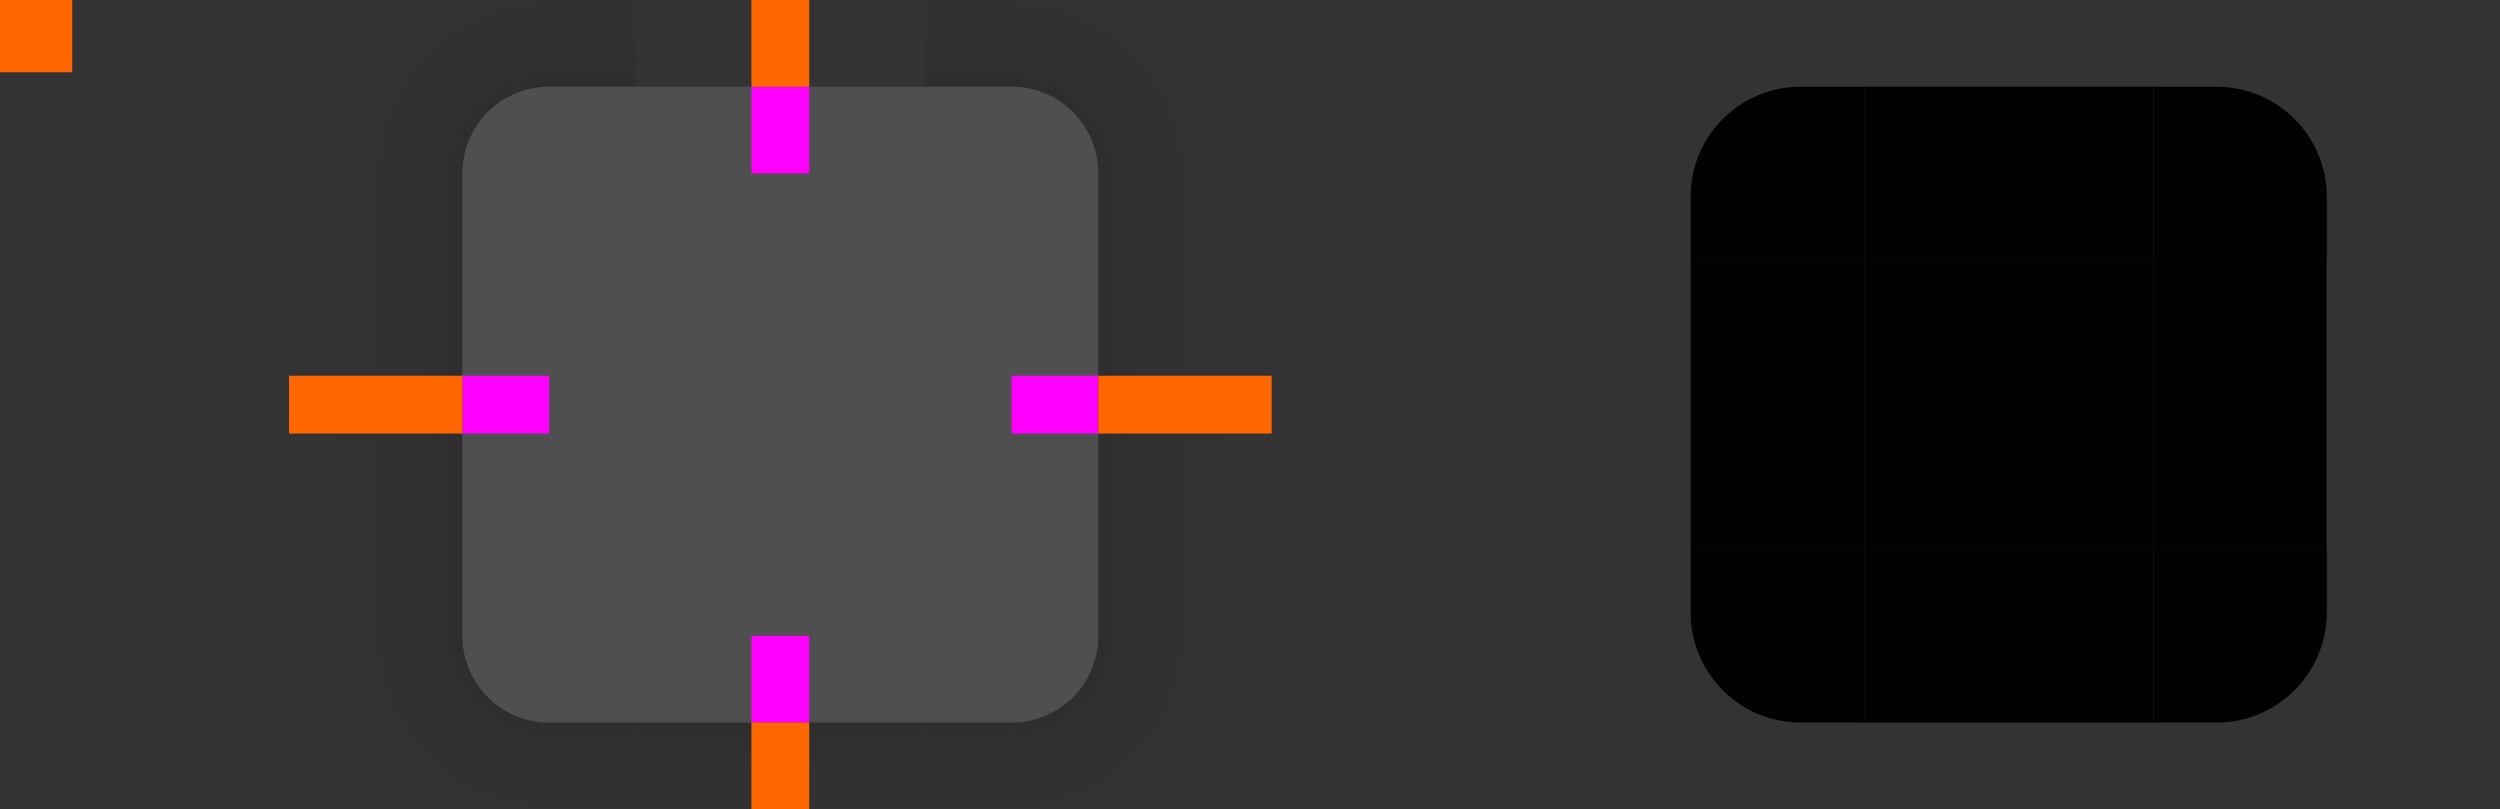 <svg xmlns="http://www.w3.org/2000/svg" xmlns:svg="http://www.w3.org/2000/svg" xmlns:xlink="http://www.w3.org/1999/xlink" id="svg202" width="173" height="56" version="1.1" viewBox="0 0 173 56"><rect x="0" y="0" width="173" height="56" fill="#333333" stroke="none"/><style id="current-color-scheme" type="text/css">.ColorScheme-Background{color:#eff0f1;stop-color:#eff0f1}</style><defs id="defs26"><linearGradient id="a"><stop id="stop3" offset="0" stop-opacity=".667"/><stop id="stop5" offset="1" stop-opacity="0"/></linearGradient><linearGradient id="q" x1="-912.36" x2="-906.36" y1="-35" y2="-35" gradientUnits="userSpaceOnUse" xlink:href="#a"/><linearGradient id="p" x1="15" x2="9" y1="12" y2="12" gradientUnits="userSpaceOnUse" xlink:href="#a"/><radialGradient id="e" cx="22.2" cy="913.97" r="6" gradientTransform="rotate(-90,-405.39,435.59)" gradientUnits="userSpaceOnUse" xlink:href="#a"/><linearGradient id="o" x1="19" x2="19" y1="8" y2="2" gradientTransform="translate(58)" gradientUnits="userSpaceOnUse" xlink:href="#a"/><linearGradient id="n" x1="55" x2="61" y1="12" y2="12" gradientUnits="userSpaceOnUse" xlink:href="#a"/><radialGradient id="d" cx="53.893" cy="911.76" r="6" gradientTransform="translate(59.107,-903.77)" gradientUnits="userSpaceOnUse" xlink:href="#a"/><linearGradient id="m" x1="51" x2="51" y1="8" y2="2" gradientTransform="translate(58)" gradientUnits="userSpaceOnUse" xlink:href="#a"/><linearGradient id="l" x1="952.36" x2="958.36" y1="-35" y2="-35" gradientUnits="userSpaceOnUse" xlink:href="#a"/><linearGradient id="k" x1="19" x2="19" y1="48" y2="54" gradientTransform="translate(58)" gradientUnits="userSpaceOnUse" xlink:href="#a"/><radialGradient id="c" cx="7.643" cy="950.36" r="6" gradientTransform="rotate(-180,40.321,499.18)" gradientUnits="userSpaceOnUse" xlink:href="#a"/><linearGradient id="j" x1="15" x2="9" y1="44" y2="44" gradientUnits="userSpaceOnUse" xlink:href="#a"/><linearGradient id="i" x1="51" x2="51" y1="48" y2="54" gradientTransform="translate(58)" gradientUnits="userSpaceOnUse" xlink:href="#a"/><radialGradient id="b" cx="54.25" cy="945.11" r="6" gradientTransform="matrix(2.1666e-7,1,-1,2.1665e-7,1058.1,-6.25)" gradientUnits="userSpaceOnUse" xlink:href="#a"/><linearGradient id="h" x1="55" x2="61" y1="44" y2="44" gradientUnits="userSpaceOnUse" xlink:href="#a"/><linearGradient id="g" x1="-15" x2="-9" y1="932.36" y2="932.36" gradientUnits="userSpaceOnUse" xlink:href="#a"/><linearGradient id="f" x1="55" x2="61" y1="932.36" y2="932.36" gradientUnits="userSpaceOnUse" xlink:href="#a"/><style id="style24" type="text/css">.ColorScheme-Background{color:#eff0f1}</style><radialGradient id="radialGradient994" cx="78.509" cy="10" r="6" fx="78.509" fy="10" gradientTransform="matrix(1.1636765e-7,-2.667,2.667,1.1636731e-7,11.333,221.357)" gradientUnits="userSpaceOnUse" xlink:href="#linearGradient919"/><linearGradient id="linearGradient919"><stop id="stop913" offset="0" style="stop-color:#000;stop-opacity:.667"/><stop style="stop-color:#000;stop-opacity:.15" id="stop915" offset=".563"/><stop id="stop917" offset="1" style="stop-color:#000;stop-opacity:0"/></linearGradient><linearGradient id="linearGradient927" x1="-10" x2="-26" y1="946.862" y2="946.862" gradientTransform="matrix(1,0,0,0.857,0,135.766)" gradientUnits="userSpaceOnUse" xlink:href="#linearGradient919"/><linearGradient id="linearGradient942" x1="-10" x2="-26" y1="946.862" y2="946.862" gradientTransform="matrix(0,1,-0.857,0,804.596,954.362)" gradientUnits="userSpaceOnUse" xlink:href="#linearGradient919"/><radialGradient id="radialGradient954" cx="78.509" cy="10" r="6" fx="78.509" fy="10" gradientTransform="matrix(1.1636765e-7,-2.667,2.667,1.1636731e-7,11.333,221.357)" gradientUnits="userSpaceOnUse" xlink:href="#linearGradient919"/><linearGradient id="linearGradient4948" x1="-16" x2="-8" y1="932.362" y2="932.362" gradientUnits="userSpaceOnUse" xlink:href="#linearGradient919"/><radialGradient id="radialGradient1003" cx="78.509" cy="10" r="6" fx="78.509" fy="10" gradientTransform="matrix(1.1636765e-7,-2.667,2.667,1.1636731e-7,11.333,221.357)" gradientUnits="userSpaceOnUse" xlink:href="#linearGradient919"/><radialGradient id="radialGradient1043" cx="78.509" cy="10" r="6" fx="78.509" fy="10" gradientTransform="matrix(1.1636765e-7,-2.667,2.667,1.1636731e-7,11.333,221.357)" gradientUnits="userSpaceOnUse" xlink:href="#linearGradient919"/><radialGradient id="radialGradient1083" cx="78.509" cy="10" r="6" fx="78.509" fy="10" gradientTransform="matrix(1.1636765e-7,-2.667,2.667,1.1636731e-7,11.333,221.357)" gradientUnits="userSpaceOnUse" xlink:href="#linearGradient919"/><radialGradient id="radialGradient923" cx="78.509" cy="10" r="6" fx="78.509" fy="10" gradientTransform="matrix(1.1636765e-7,-2.667,2.667,1.1636731e-7,11.333,221.357)" gradientUnits="userSpaceOnUse" xlink:href="#linearGradient919"/><linearGradient id="linearGradient925" x1="-10" x2="-26" y1="946.862" y2="946.862" gradientTransform="matrix(1,0,0,0.857,0,135.766)" gradientUnits="userSpaceOnUse" xlink:href="#linearGradient919"/><linearGradient id="linearGradient928" x1="-10" x2="-26" y1="946.862" y2="946.862" gradientTransform="matrix(0,1,-0.857,0,804.596,954.362)" gradientUnits="userSpaceOnUse" xlink:href="#linearGradient919"/><linearGradient id="linearGradient938" x1="-16" x2="-8" y1="932.362" y2="932.362" gradientUnits="userSpaceOnUse" xlink:href="#linearGradient919"/><radialGradient id="radialGradient949" cx="78.509" cy="10" r="6" fx="78.509" fy="10" gradientTransform="matrix(1.1636765e-7,-2.667,2.667,1.1636731e-7,11.333,221.357)" gradientUnits="userSpaceOnUse" xlink:href="#linearGradient919"/><linearGradient id="linearGradient951" x1="-10" x2="-26" y1="946.862" y2="946.862" gradientTransform="matrix(1,0,0,0.857,0,135.766)" gradientUnits="userSpaceOnUse" xlink:href="#linearGradient919"/><linearGradient id="linearGradient953" x1="-10" x2="-26" y1="946.862" y2="946.862" gradientTransform="matrix(0,1,-0.857,0,804.596,954.362)" gradientUnits="userSpaceOnUse" xlink:href="#linearGradient919"/><linearGradient id="linearGradient963" x1="-16" x2="-8" y1="932.362" y2="932.362" gradientUnits="userSpaceOnUse" xlink:href="#linearGradient919"/><radialGradient id="radialGradient973" cx="78.509" cy="10" r="6" fx="78.509" fy="10" gradientTransform="matrix(1.1636765e-7,-2.667,2.667,1.1636731e-7,11.333,221.357)" gradientUnits="userSpaceOnUse" xlink:href="#linearGradient919"/><linearGradient id="linearGradient975" x1="-10" x2="-26" y1="946.862" y2="946.862" gradientTransform="matrix(1,0,0,0.857,0,135.766)" gradientUnits="userSpaceOnUse" xlink:href="#linearGradient919"/><linearGradient id="linearGradient977" x1="-10" x2="-26" y1="946.862" y2="946.862" gradientTransform="matrix(0,1,-0.857,0,804.596,954.362)" gradientUnits="userSpaceOnUse" xlink:href="#linearGradient919"/></defs><g style="opacity:.35" id="shadow-topleft" transform="translate(48,-932.362)"><path id="path4828" d="M 20,-6 V 12 H 32 C 32,8.676 34.676,6 38,6 V -6 Z" transform="translate(-48,932.362)" style="opacity:.9;fill:url(#radialGradient994);fill-opacity:1;fill-rule:evenodd;stroke:none;stroke-width:2px;stroke-linecap:butt;stroke-linejoin:miter;stroke-opacity:1"/><path style="opacity:.9;fill:url(#linearGradient927);fill-opacity:1;fill-rule:evenodd;stroke:none;stroke-width:.707px;stroke-linecap:butt;stroke-linejoin:miter;stroke-opacity:1" id="path923" d="m -28,944.362 v 6 l 12,10e-6 -9e-6,-6 z"/><path id="path940" d="m -4,926.362 h -6 l -10e-6,12 6,-10e-6 z" style="opacity:.9;fill:url(#linearGradient942);fill-opacity:1;fill-rule:evenodd;stroke:none;stroke-width:.707px;stroke-linecap:butt;stroke-linejoin:miter;stroke-opacity:1"/></g><g style="opacity:.35" id="shadow-left" transform="matrix(2,0,0,0.625,6,-554.728)"><rect style="opacity:1;fill:none;fill-opacity:1;stroke:none" id="rect4892" width="6" height="32" x="-19" y="916.362" transform="scale(-1,1)"/><rect style="opacity:.9;fill:url(#linearGradient4948);fill-opacity:1;stroke:none" id="rect4894" width="6" height="32" x="-13" y="916.362" transform="scale(-1,1)"/><rect id="rect4896" width="1" height="32" x="-14" y="916.362" transform="scale(-1,1)" style="opacity:1;fill:none;fill-opacity:1;stroke:none"/></g><g style="opacity:.35" id="shadow-topright" transform="rotate(90,496.181,518.181)"><path id="path915" d="M 20,-6 V 12 H 32 C 32,8.676 34.676,6 38,6 V -6 Z" transform="translate(-48,932.362)" style="opacity:.9;fill:url(#radialGradient923);fill-opacity:1;fill-rule:evenodd;stroke:none;stroke-width:2px;stroke-linecap:butt;stroke-linejoin:miter;stroke-opacity:1"/><path style="opacity:.9;fill:url(#linearGradient925);fill-opacity:1;fill-rule:evenodd;stroke:none;stroke-width:.707px;stroke-linecap:butt;stroke-linejoin:miter;stroke-opacity:1" id="path917" d="m -28,944.362 v 6 l 12,10e-6 -9e-6,-6 z"/><path id="path919" d="m -4,926.362 h -6 l -10e-6,12 6,-10e-6 z" style="opacity:.9;fill:url(#linearGradient928);fill-opacity:1;fill-rule:evenodd;stroke:none;stroke-width:.707px;stroke-linecap:butt;stroke-linejoin:miter;stroke-opacity:1"/></g><use id="shadow-top" width="100%" height="100%" x="0" y="0" transform="rotate(90,54,28)" xlink:href="#shadow-left"/><g style="opacity:.35" id="shadow-right" transform="matrix(-2,0,0,0.625,102,-554.728)"><rect style="opacity:1;fill:none;fill-opacity:1;stroke:none" id="rect930" width="6" height="32" x="-19" y="916.362" transform="scale(-1,1)"/><rect style="opacity:.9;fill:url(#linearGradient938);fill-opacity:1;stroke:none" id="rect932" width="6" height="32" x="-13" y="916.362" transform="scale(-1,1)"/><rect id="rect934" width="1" height="32" x="-14" y="916.362" transform="scale(-1,1)" style="opacity:1;fill:none;fill-opacity:1;stroke:none"/></g><g style="opacity:.35" id="shadow-bottomleft" transform="rotate(-90,-436.181,470.181)"><path id="path965" d="M 20,-6 V 12 H 32 C 32,8.676 34.676,6 38,6 V -6 Z" transform="translate(-48,932.362)" style="opacity:.9;fill:url(#radialGradient973);fill-opacity:1;fill-rule:evenodd;stroke:none;stroke-width:2px;stroke-linecap:butt;stroke-linejoin:miter;stroke-opacity:1"/><path style="opacity:.9;fill:url(#linearGradient975);fill-opacity:1;fill-rule:evenodd;stroke:none;stroke-width:.707px;stroke-linecap:butt;stroke-linejoin:miter;stroke-opacity:1" id="path967" d="m -28,944.362 v 6 l 12,10e-6 -9e-6,-6 z"/><path id="path969" d="m -4,926.362 h -6 l -10e-6,12 6,-10e-6 z" style="opacity:.9;fill:url(#linearGradient977);fill-opacity:1;fill-rule:evenodd;stroke:none;stroke-width:.707px;stroke-linecap:butt;stroke-linejoin:miter;stroke-opacity:1"/></g><g style="opacity:.35" id="shadow-bottomright" transform="rotate(180,30,494.181)"><path id="path941" d="M 20,-6 V 12 H 32 C 32,8.676 34.676,6 38,6 V -6 Z" transform="translate(-48,932.362)" style="opacity:.9;fill:url(#radialGradient949);fill-opacity:1;fill-rule:evenodd;stroke:none;stroke-width:2px;stroke-linecap:butt;stroke-linejoin:miter;stroke-opacity:1"/><path style="opacity:.9;fill:url(#linearGradient951);fill-opacity:1;fill-rule:evenodd;stroke:none;stroke-width:.707px;stroke-linecap:butt;stroke-linejoin:miter;stroke-opacity:1" id="path943" d="m -28,944.362 v 6 l 12,10e-6 -9e-6,-6 z"/><path id="path945" d="m -4,926.362 h -6 l -10e-6,12 6,-10e-6 z" style="opacity:.9;fill:url(#linearGradient953);fill-opacity:1;fill-rule:evenodd;stroke:none;stroke-width:.707px;stroke-linecap:butt;stroke-linejoin:miter;stroke-opacity:1"/></g><g style="opacity:.35" id="shadow-bottom" transform="matrix(0,-2,0.625,0,-528.728,76)"><rect style="opacity:1;fill:none;fill-opacity:1;stroke:none" id="rect955" width="6" height="32" x="-19" y="916.362" transform="scale(-1,1)"/><rect style="opacity:.9;fill:url(#linearGradient963);fill-opacity:1;stroke:none" id="rect957" width="6" height="32" x="-13" y="916.362" transform="scale(-1,1)"/><rect id="rect959" width="1" height="32" x="-14" y="916.362" transform="scale(-1,1)" style="opacity:1;fill:none;fill-opacity:1;stroke:none"/></g><rect style="fill:#f60" id="hint-tile-center" width="5" height="5" x="0" y="0"/><g id="top" transform="matrix(0.625,0,0,2,32.125,-1814.721)"><rect id="rect4152" width="6" height="32" x="-916.362" y="-51" class="ColorScheme-Background" transform="matrix(0,-1,-1,0,0,0)" style="color:#eff0f1;opacity:.15;fill:#f5f5f5;fill-opacity:1;stroke:none"/></g><g id="topleft" transform="translate(19,-904.362)"><path style="opacity:.15;fill:#f5f5f5;fill-opacity:1;stroke:none;stroke-width:2" id="rect4159" d="M 38 6 C 34.676 6 32 8.676 32 12 L 32 18 L 44 18 L 44 6 L 38 6 z" transform="translate(-19,904.362)"/></g><g id="bottom" transform="matrix(0.625,0,0,2,32.125,-1858.728)"><rect style="color:#eff0f1;opacity:.15;fill:#f5f5f5;fill-opacity:1;stroke:none" id="rect4148" width="6" height="32" x="948.362" y="-51" class="ColorScheme-Background" transform="rotate(90)"/></g><g id="left" transform="matrix(2,0,0,0.625,6,-554.725)"><rect style="color:#eff0f1;opacity:.15;fill:#f5f5f5;fill-opacity:1;stroke:none" id="rect4144" width="6" height="32" x="-19" y="916.362" class="ColorScheme-Background" transform="scale(-1,1)"/></g><g id="right" transform="matrix(2,0,0,0.625,-38,-554.725)"><rect id="rect4140" width="6" height="32" x="51" y="916.362" class="ColorScheme-Background" style="color:#eff0f1;opacity:.15;fill:#f5f5f5;fill-opacity:1;stroke:none"/></g><rect id="center" width="20" height="20" x="44" y="18" class="ColorScheme-Background" style="color:#eff0f1;opacity:.15;fill:#f5f5f5;fill-opacity:1;stroke:none;stroke-width:.625"/><rect style="fill:#f0f;fill-opacity:1;stroke:none;stroke-width:1" id="hint-top-margin" width="4" height="6" x="52" y="6"/><rect id="hint-bottom-margin" width="4" height="6" x="52" y="44" style="fill:#f0f;fill-opacity:1;stroke:none;stroke-width:1"/><rect id="hint-right-margin" width="4" height="6" x="26" y="-76" transform="rotate(90)" style="fill:#f0f;fill-opacity:1;stroke:none;stroke-width:1"/><rect style="fill:#f0f;fill-opacity:1;stroke:none;stroke-width:1" id="hint-left-margin" width="4" height="6" x="26" y="-38" transform="rotate(90)"/><rect id="shadow-hint-top-margin" width="4" height="12" x="52" y="-6" style="fill:#f60;fill-opacity:1;stroke:none;stroke-width:1.414"/><rect style="fill:#f60;fill-opacity:1;stroke:none;stroke-width:1.414" id="shadow-hint-bottom-margin" width="4" height="12" x="52" y="50"/><rect style="fill:#f60;fill-opacity:1;stroke:none;stroke-width:1.414" id="shadow-hint-right-margin" width="4" height="12" x="26" y="-88" transform="rotate(90)"/><rect id="shadow-hint-left-margin" width="4" height="12" x="26" y="-32" transform="rotate(90)" style="fill:#f60;fill-opacity:1;stroke:none;stroke-width:1.414"/><g id="mask-top" transform="matrix(0.625,0,0,1,117.125,-904.363)"><rect style="opacity:.97;fill:#000;fill-opacity:1;stroke:none;stroke-width:1.549" id="rect4265" width="12" height="32" x="-922.362" y="-51" transform="matrix(0,-1,-1,0,0,0)"/></g><g id="mask-topleft" transform="matrix(1.2,0,0,1.2,101.4,-1086.434)"><path style="opacity:.97;fill:#000;fill-opacity:1;stroke-width:2.2" id="path4277" d="m 124,6 c -3.878,0 -7,3.122 -7,7 v 4 h 11 V 6 Z" transform="matrix(0.909,0,0,0.909,-93.364,904.908)"/></g><g id="mask-bottom" transform="matrix(0.625,0,0,1.2,117.125,-1095.234)"><rect id="rect4291" width="10" height="32" x="944.362" y="-51" transform="rotate(90)" style="opacity:.97;fill:#000;fill-opacity:1;stroke:none;stroke-width:1.414"/></g><g id="mask-left" transform="translate(104,-904.362)"><rect id="rect4317" width="12" height="20" x="-25" y="922.362" transform="scale(-1,1)" style="opacity:.97;fill:#000;fill-opacity:1;stroke:none;stroke-width:1.225"/></g><g id="mask-right" transform="matrix(1.2,0,0,0.625,92.6,-554.728)"><rect style="opacity:.97;fill:#000;fill-opacity:1;stroke:none;stroke-width:1.414" id="rect4323" width="10" height="32" x="47" y="916.362"/></g><rect style="opacity:.97;fill:#000;fill-opacity:1;stroke:none;stroke-width:.625" id="mask-center" width="20" height="20" x="129" y="18"/><rect style="color:#eff0f1;opacity:0;fill:#1a1a1a;fill-opacity:1;stroke:none;stroke-width:.625" id="shadow-center" width="20" height="20" x="45" y="68.866" class="ColorScheme-Background"/><use id="topright" width="100%" height="100%" x="0" y="0" transform="matrix(-1,0,0,1,108,0)" xlink:href="#topleft"/><use id="bottomleft" width="100%" height="100%" x="0" y="0" transform="matrix(1,0,0,-1,9.2939377e-7,56)" xlink:href="#topleft"/><use id="bottomright" width="100%" height="100%" x="0" y="0" transform="rotate(-180,54,28)" xlink:href="#topleft"/><use id="mask-topright" width="100%" height="100%" x="0" y="0" transform="matrix(-1,0,0,1,278,-2.0170001e-6)" xlink:href="#mask-topleft"/><use id="mask-bottomleft" width="100%" height="100%" x="0" y="0" transform="matrix(1,0,0,-1,-5.28e-7,56)" xlink:href="#mask-topleft"/><use id="mask-bottomright" width="100%" height="100%" x="0" y="0" transform="rotate(-180,139,28)" xlink:href="#mask-topleft"/></svg>